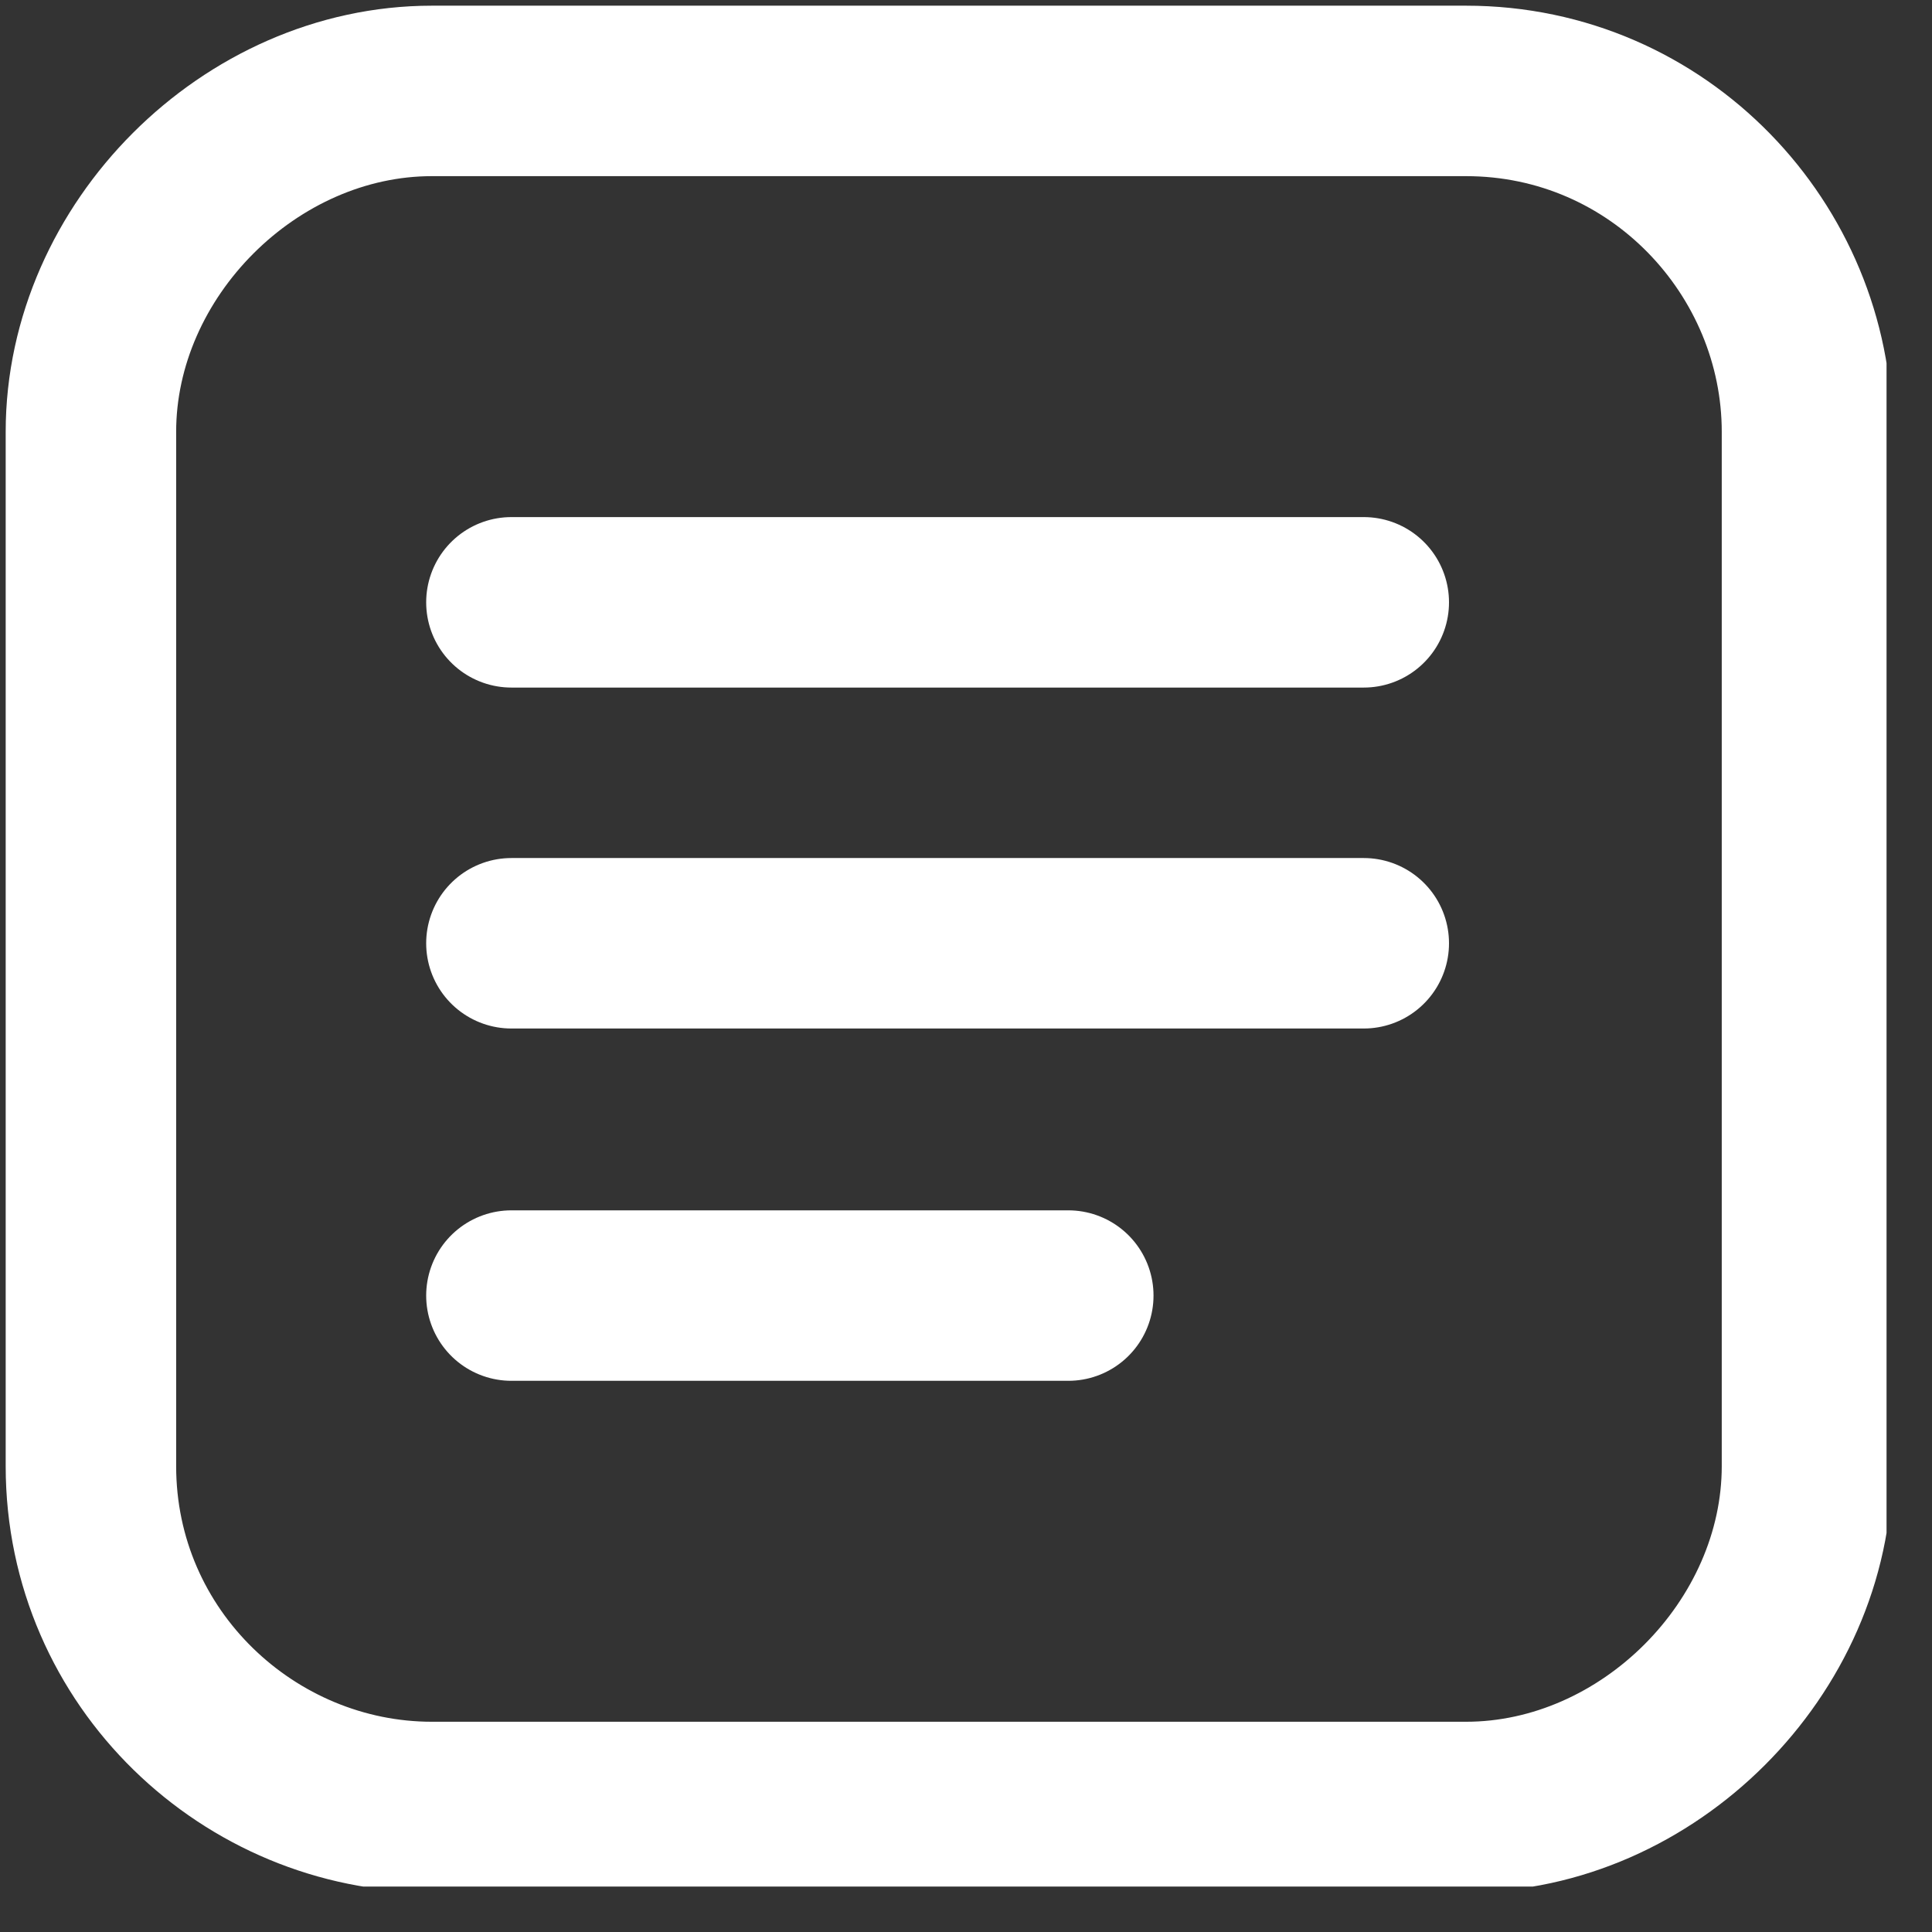 <svg width="17" height="17" viewBox="0 0 17 17" fill="none" xmlns="http://www.w3.org/2000/svg">
<rect x="0" y="0" width="17" height="17" fill="#333333" stroke="none"/>
<g clip-path="url(#clip0_2788_8952)">
<path d="M12.9 15.9H3.8C2.2 15.9 0.8 14.6 0.8 12.9V3.8C0.8 2.2 2.2 0.8 3.8 0.8H12.9C14.6 0.8 15.9 2.2 15.9 3.8V12.9C15.9 14.5 14.5 15.9 12.9 15.9Z" stroke="white" stroke-width="1.5" stroke-miterlimit="10"/>
<path d="M12 5.3H4.5" stroke="white" stroke-width="1.5" stroke-miterlimit="10" stroke-linecap="round" stroke-linejoin="round"/>
<path d="M12 8.3H4.5" stroke="white" stroke-width="1.5" stroke-miterlimit="10" stroke-linecap="round" stroke-linejoin="round"/>
<path d="M9.4 11.4H4.5" stroke="white" stroke-width="1.5" stroke-miterlimit="10" stroke-linecap="round" stroke-linejoin="round"/>
</g>
<defs>
<clipPath id="clip0_2788_8952">
<rect width="16.6" height="16.6" fill="white"/>
</clipPath>
</defs>
</svg>
